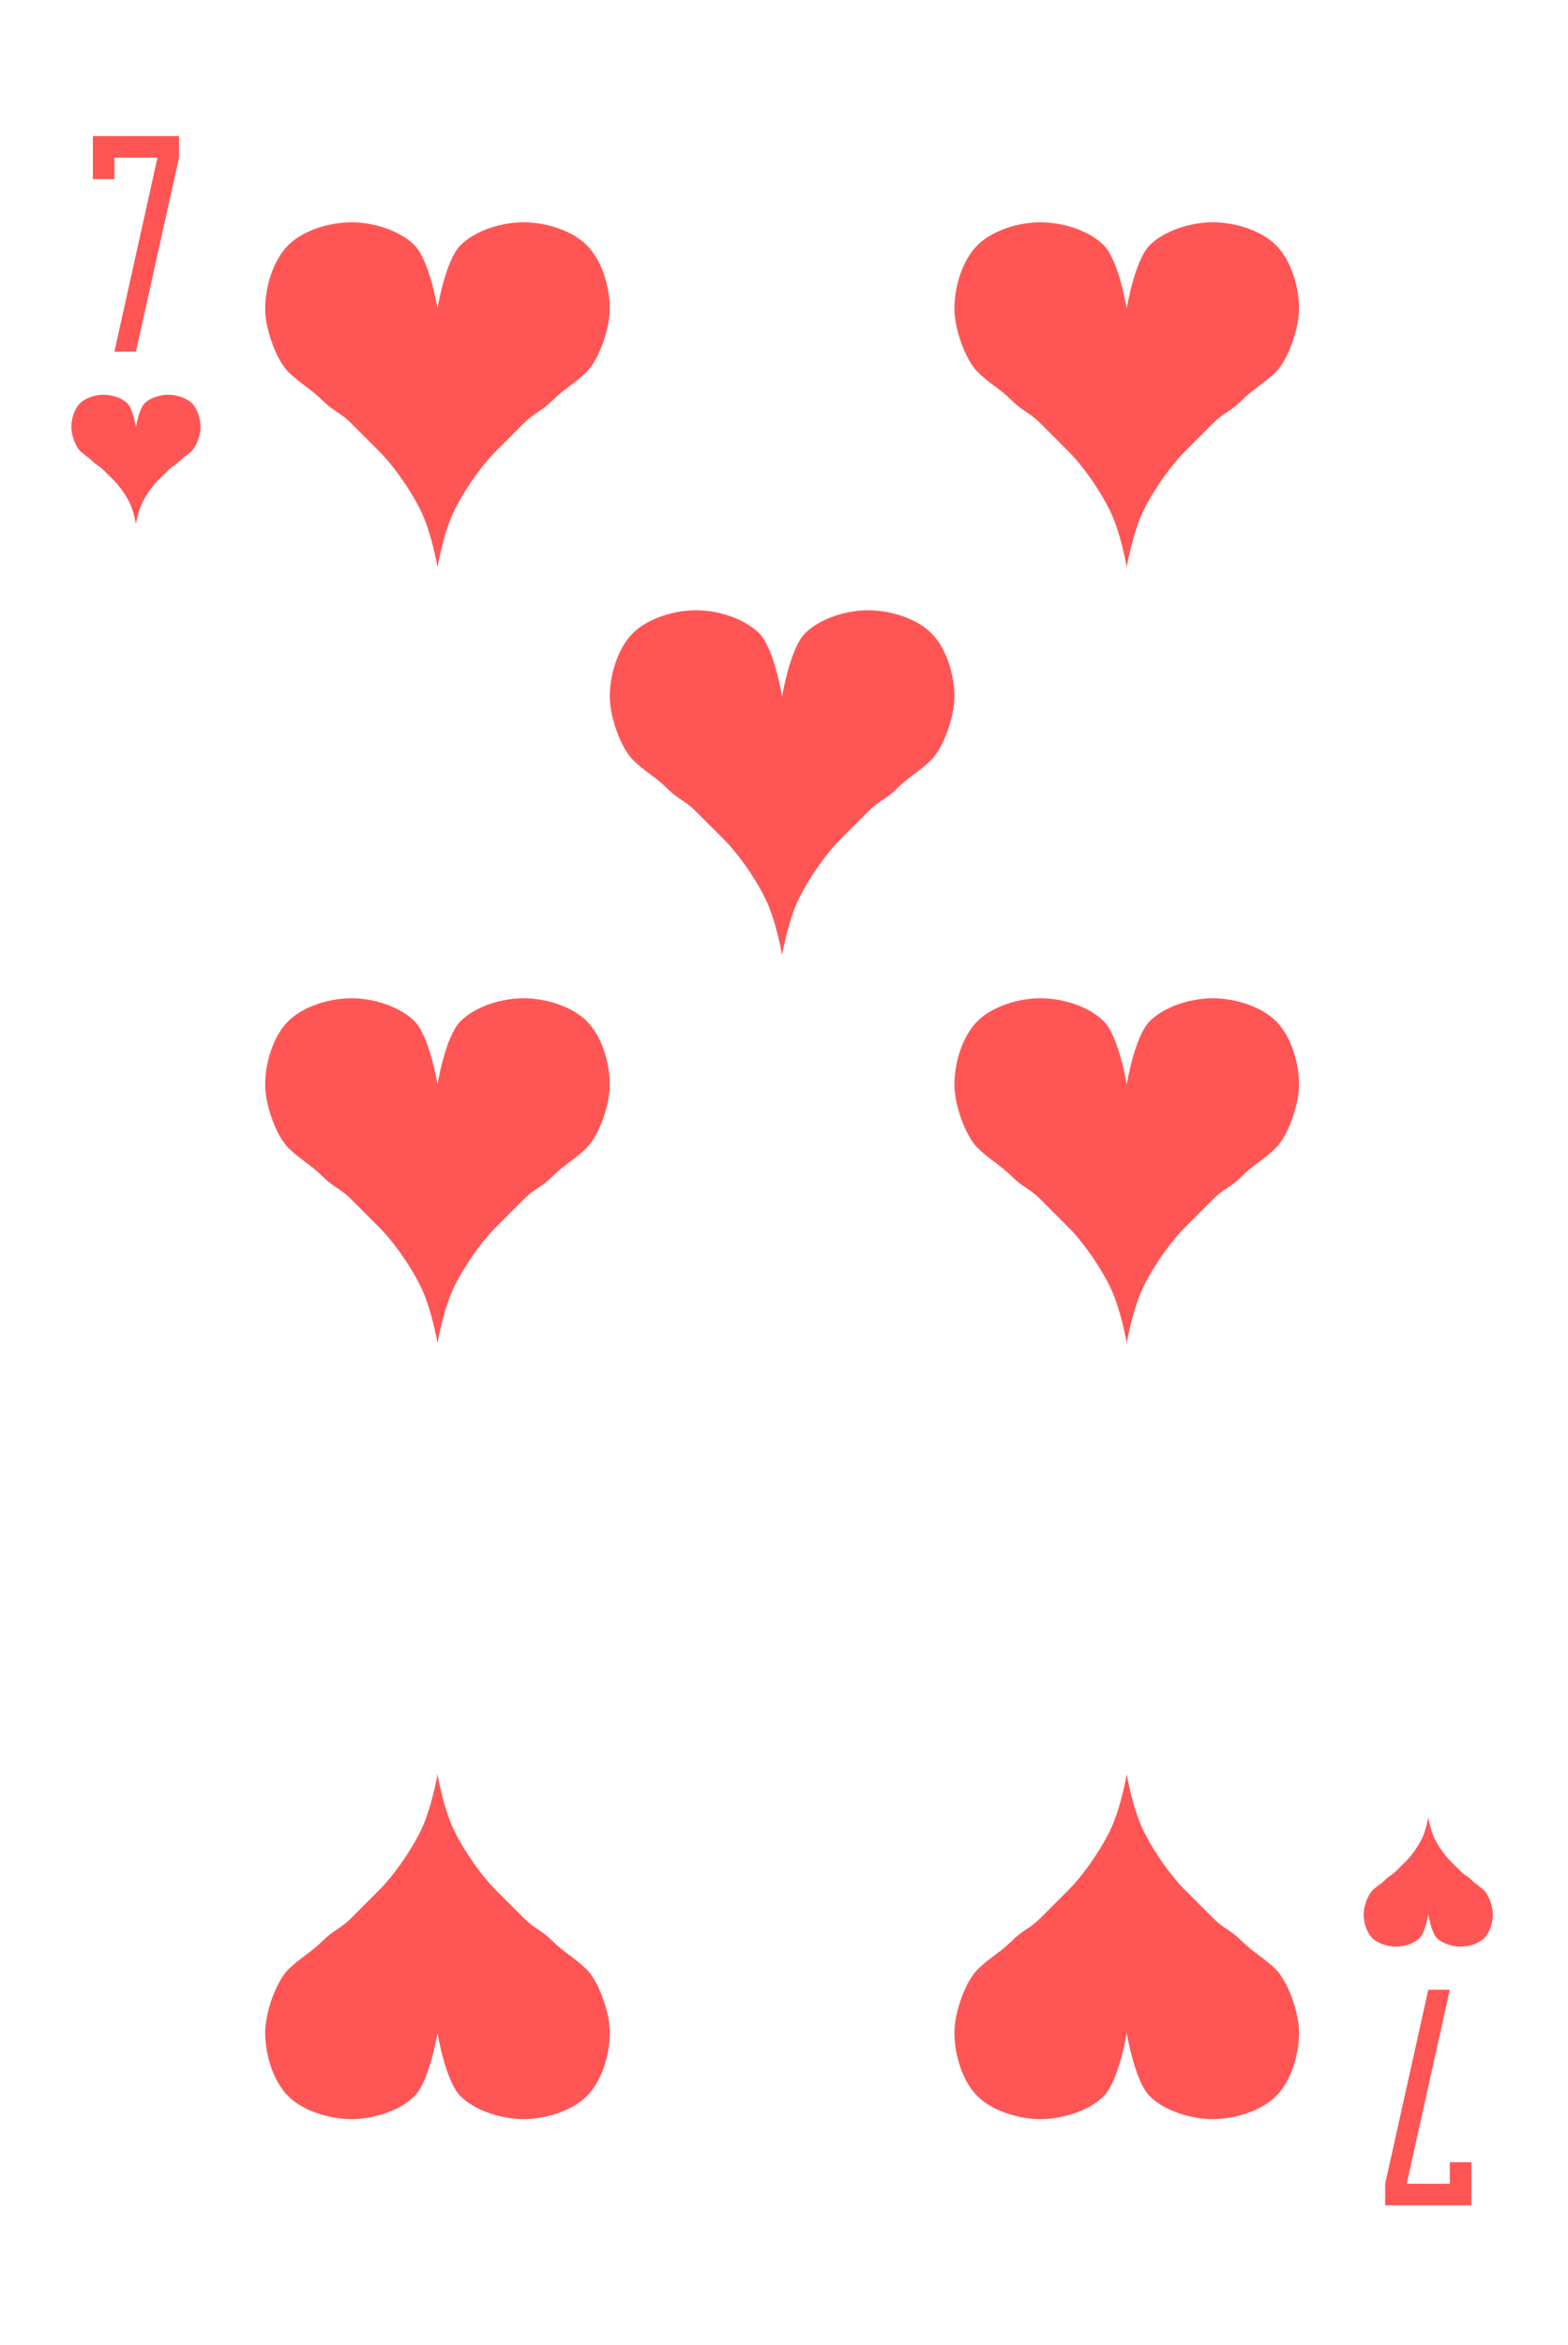 <?xml version="1.0" encoding="UTF-8" standalone="no"?><!DOCTYPE svg PUBLIC "-//W3C//DTD SVG 1.1//EN" "http://www.w3.org/Graphics/SVG/1.1/DTD/svg11.dtd"><svg width="100%" height="100%" viewBox="0 0 273 408" version="1.1" xmlns="http://www.w3.org/2000/svg" xmlns:xlink="http://www.w3.org/1999/xlink" xml:space="preserve" xmlns:serif="http://www.serif.com/" style="fill-rule:evenodd;clip-rule:evenodd;stroke-linejoin:round;stroke-miterlimit:1.414;"><g id="g548"><path id="path550" d="M23.671,74.296c0,0 0.512,-3.136 1.5,-4.125c0.989,-0.988 2.728,-1.5 4.125,-1.5c1.397,0 3.137,0.512 4.125,1.5c0.989,0.989 1.5,2.728 1.5,4.125c0,1.397 -0.75,3.375 -1.5,4.125c-0.75,0.75 -1.5,1.125 -2.25,1.875c-0.75,0.75 -1.125,0.75 -1.875,1.5c-0.75,0.75 -1.125,1.125 -1.875,1.875c-0.75,0.75 -1.875,2.25 -2.625,3.75c-0.75,1.5 -1.125,3.75 -1.125,3.75c0,0 -0.375,-2.25 -1.125,-3.75c-0.75,-1.5 -1.875,-3 -2.625,-3.75c-0.75,-0.75 -1.125,-1.125 -1.875,-1.875c-0.75,-0.75 -1.125,-0.75 -1.875,-1.5c-0.75,-0.75 -1.5,-1.125 -2.25,-1.875c-0.75,-0.75 -1.5,-2.728 -1.5,-4.125c0,-1.397 0.512,-3.136 1.5,-4.125c0.989,-0.988 2.728,-1.5 4.125,-1.5c1.397,0 3.137,0.512 4.125,1.5c0.989,0.989 1.5,4.125 1.5,4.125" style="fill:#f55;fill-rule:nonzero;"/><path id="path552" d="M248.671,333.046c0,0 0.512,3.137 1.5,4.125c0.989,0.989 2.728,1.5 4.125,1.5c1.397,0 3.137,-0.511 4.125,-1.5c0.989,-0.988 1.5,-2.728 1.5,-4.125c0,-1.397 -0.75,-3.375 -1.5,-4.125c-0.75,-0.75 -1.5,-1.125 -2.25,-1.875c-0.75,-0.75 -1.125,-0.75 -1.875,-1.5c-0.75,-0.75 -1.125,-1.125 -1.875,-1.875c-0.75,-0.75 -1.875,-2.25 -2.625,-3.75c-0.75,-1.5 -1.125,-3.75 -1.125,-3.75c0,0 -0.375,2.25 -1.125,3.75c-0.75,1.5 -1.875,3 -2.625,3.75c-0.75,0.75 -1.125,1.125 -1.875,1.875c-0.75,0.75 -1.125,0.75 -1.875,1.5c-0.75,0.75 -1.5,1.125 -2.25,1.875c-0.75,0.75 -1.5,2.728 -1.5,4.125c0,1.397 0.512,3.137 1.5,4.125c0.989,0.989 2.728,1.5 4.125,1.5c1.397,0 3.137,-0.511 4.125,-1.5c0.989,-0.988 1.5,-4.125 1.5,-4.125" style="fill:#f55;fill-rule:nonzero;"/><path id="path554" d="M76.171,53.671c0,0 1.365,-8.365 4,-11c2.635,-2.636 7.273,-4 11,-4c3.727,0 8.365,1.365 11,4c2.636,2.635 4,7.273 4,11c0,3.727 -2,9 -4,11c-2,2.001 -3.999,3 -6,5.001c-2,2 -3,2 -5,3.999c-2,2.001 -3,3 -5,5.001c-2,2 -5,6 -7,9.999c-2,4 -3,10 -3,10c0,0 -1,-6 -3,-10c-2,-3.999 -5,-8 -7,-9.999c-2,-2.001 -3,-3 -5,-5.001c-2,-2 -3,-2 -5,-3.999c-2,-2.001 -4,-3 -6,-5.001c-2,-2 -4,-7.273 -4,-11c0,-3.727 1.365,-8.365 4,-11c2.635,-2.636 7.273,-4 11,-4c3.727,0 8.365,1.365 11,4c2.636,2.635 4,11 4,11" style="fill:#f55;fill-rule:nonzero;"/><path id="path556" d="M76.171,353.671c0,0 1.365,8.365 4,11c2.635,2.636 7.273,4 11,4c3.727,0 8.365,-1.365 11,-4c2.636,-2.635 4,-7.273 4,-11c0,-3.727 -2,-9 -4,-11c-2,-2 -3.999,-3 -6,-5c-2,-2.001 -3,-2.001 -5,-4c-2,-2 -3,-3 -5,-5c-2,-2.001 -5,-6 -7,-10c-2,-4 -3,-10 -3,-10c0,0 -1,6 -3,10c-2,4 -5,8 -7,10c-2,2 -3,3 -5,5c-2,2 -3,2 -5,4c-2,2 -4,3 -6,5c-2,2 -4,7.273 -4,11c0,3.727 1.365,8.365 4,11c2.635,2.636 7.273,4 11,4c3.727,0 8.365,-1.365 11,-4c2.636,-2.635 4,-11 4,-11" style="fill:#f55;fill-rule:nonzero;"/><path id="path558" d="M196.171,353.671c0,0 1.365,8.365 4,11c2.635,2.636 7.273,4 11,4c3.727,0 8.365,-1.365 11,-4c2.636,-2.635 4,-7.273 4,-11c0,-3.727 -2,-9 -4,-11c-2,-2 -3.999,-3 -6,-5c-2,-2.001 -3,-2.001 -5,-4c-2,-2 -3,-3 -5,-5c-2,-2.001 -5,-6 -7,-10c-2,-4 -3,-10 -3,-10c0,0 -1,6 -3,10c-2,4 -5,8 -7,10c-2,2 -3,3 -5,5c-2,2 -3,2 -5,4c-2,2 -4,3 -6,5c-2,2 -4,7.273 -4,11c0,3.727 1.365,8.365 4,11c2.635,2.636 7.273,4 11,4c3.727,0 8.365,-1.365 11,-4c2.636,-2.635 4,-11 4,-11" style="fill:#f55;fill-rule:nonzero;"/><path id="path560" d="M196.171,53.671c0,0 1.365,-8.365 4,-11c2.635,-2.636 7.273,-4 11,-4c3.727,0 8.365,1.365 11,4c2.636,2.635 4,7.273 4,11c0,3.727 -2,9 -4,11c-2,2.001 -3.999,3 -6,5.001c-2,2 -3,2 -5,3.999c-2,2.001 -3,3 -5,5.001c-2,2 -5,6 -7,9.999c-2,4 -3,10 -3,10c0,0 -1,-6 -3,-10c-2,-3.999 -5,-8 -7,-9.999c-2,-2.001 -3,-3 -5,-5.001c-2,-2 -3,-2 -5,-3.999c-2,-2.001 -4,-3 -6,-5.001c-2,-2 -4,-7.273 -4,-11c0,-3.727 1.365,-8.365 4,-11c2.635,-2.636 7.273,-4 11,-4c3.727,0 8.365,1.365 11,4c2.636,2.635 4,11 4,11" style="fill:#f55;fill-rule:nonzero;"/><path id="path562" d="M196.171,188.671c0,0 1.365,-8.365 4,-11c2.635,-2.636 7.273,-4 11,-4c3.727,0 8.365,1.365 11,4c2.636,2.635 4,7.273 4,11c0,3.727 -2,9 -4,11c-2,2.001 -3.999,3 -6,5.001c-2,2 -3,2 -5,3.999c-2,2.001 -3,3 -5,5.001c-2,2 -5,6 -7,9.999c-2,4 -3,10 -3,10c0,0 -1,-6 -3,-10c-2,-3.999 -5,-8 -7,-9.999c-2,-2.001 -3,-3 -5,-5.001c-2,-2 -3,-2 -5,-3.999c-2,-2.001 -4,-3 -6,-5.001c-2,-2 -4,-7.273 -4,-11c0,-3.727 1.365,-8.365 4,-11c2.635,-2.636 7.273,-4 11,-4c3.727,0 8.365,1.365 11,4c2.636,2.635 4,11 4,11" style="fill:#f55;fill-rule:nonzero;"/><path id="path564" d="M76.171,188.671c0,0 1.365,-8.365 4,-11c2.635,-2.636 7.273,-4 11,-4c3.727,0 8.365,1.365 11,4c2.636,2.635 4,7.273 4,11c0,3.727 -2,9 -4,11c-2,2.001 -3.999,3 -6,5.001c-2,2 -3,2 -5,3.999c-2,2.001 -3,3 -5,5.001c-2,2 -5,6 -7,9.999c-2,4 -3,10 -3,10c0,0 -1,-6 -3,-10c-2,-3.999 -5,-8 -7,-9.999c-2,-2.001 -3,-3 -5,-5.001c-2,-2 -3,-2 -5,-3.999c-2,-2.001 -4,-3 -6,-5.001c-2,-2 -4,-7.273 -4,-11c0,-3.727 1.365,-8.365 4,-11c2.635,-2.636 7.273,-4 11,-4c3.727,0 8.365,1.365 11,4c2.636,2.635 4,11 4,11" style="fill:#f55;fill-rule:nonzero;"/><path id="path566" d="M16.171,23.671l0,7.5l3.75,0l0,-3.75l7.5,0l-7.5,33.75l3.75,0l7.5,-33.75l0,-3.75l-15,0" style="fill:#f55;fill-rule:nonzero;"/><path id="path568" d="M256.171,383.671l0,-3.75l0,-3.75l-3.75,0l0,3.75l-7.5,0l7.5,-33.75l-3.75,0l-7.5,33.75l0,3.75l15,0" style="fill:#f55;fill-rule:nonzero;"/><path id="path570" d="M136.171,121.171c0,0 1.365,-8.365 4,-11c2.635,-2.636 7.273,-4 11,-4c3.727,0 8.365,1.365 11,4c2.636,2.635 4,7.273 4,11c0,3.727 -2,9 -4,11c-2,2.001 -3.999,3 -6,5.001c-2,2 -3,2 -5,3.999c-2,2.001 -3,3 -5,5.001c-2,2 -5,6 -7,9.999c-2,4 -3,10 -3,10c0,0 -1,-6 -3,-10c-2,-3.999 -5,-8 -7,-9.999c-2,-2.001 -3,-3 -5,-5.001c-2,-2 -3,-2 -5,-3.999c-2,-2.001 -4,-3 -6,-5.001c-2,-2 -4,-7.273 -4,-11c0,-3.727 1.365,-8.365 4,-11c2.635,-2.636 7.273,-4 11,-4c3.727,0 8.365,1.365 11,4c2.636,2.635 4,11 4,11" style="fill:#f55;fill-rule:nonzero;"/></g></svg>
